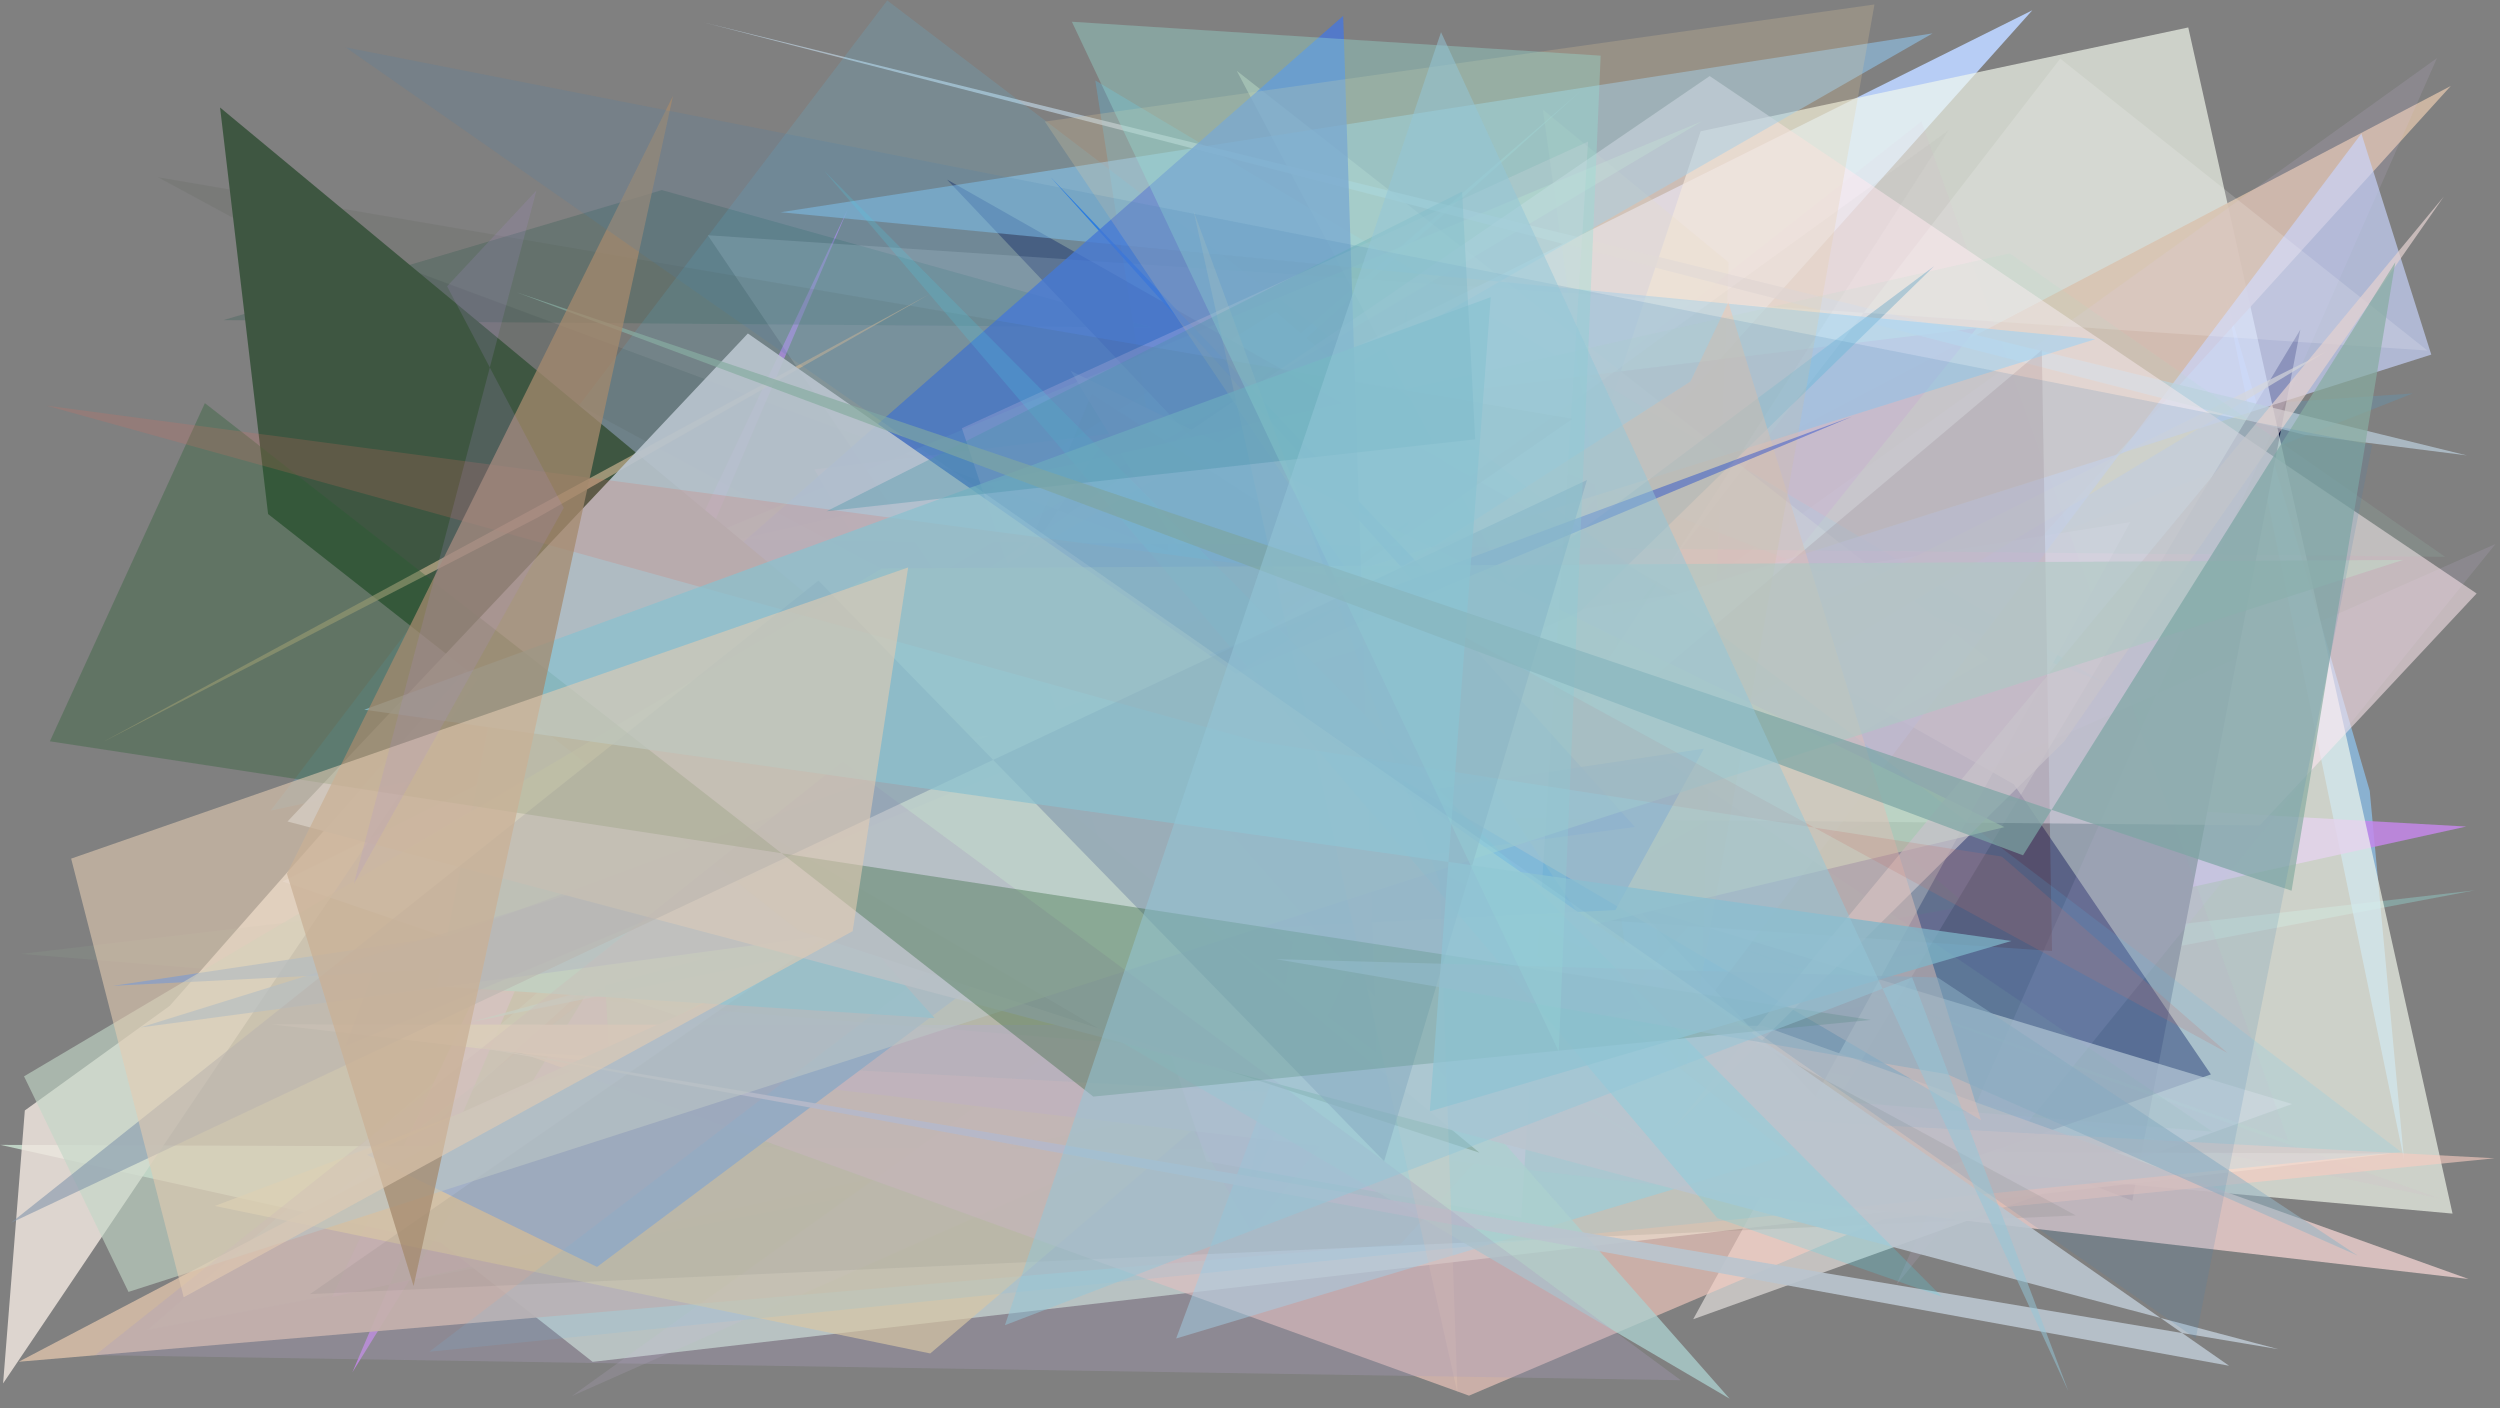 <?xml version="1.0" encoding="utf-8" standalone="no"?>
<!DOCTYPE svg PUBLIC "-//W3C//DTD SVG 1.1//EN"
  "http://www.w3.org/Graphics/SVG/1.1/DTD/svg11.dtd">
<svg xmlns:xlink="http://www.w3.org/1999/xlink" width="1022.4pt" height="576pt" viewBox="0 0 1022.4 576" xmlns="http://www.w3.org/2000/svg" version="1.1">
 <defs>
  <style type="text/css">*{stroke-linejoin: round; stroke-linecap: butt}</style>
 </defs>
 <g id="figure_1">
  <g id="patch_1">
   <path d="M 0 576 
L 1022.4 576 
L 1022.4 0 
L 0 0 
z
" style="fill: #ffffff"/>
  </g>
  <g id="axes_1">
   <g id="patch_2">
    <path d="M 0 576 
L 0 0 
L 1022.4 0 
L 1022.4 576 
z
" clip-path="url(#pcb29e63963)" style="fill: #808080"/>
   </g>
   <g id="patch_3">
    <path d="M 1012.061 364.111 
L 177.279 460.094 
L 646.481 37.201 
L 60.168 543.926 
z
" clip-path="url(#pcb29e63963)" style="fill: #90cdca; fill-opacity: 0.448"/>
   </g>
   <g id="patch_4">
    <path d="M 910.049 121.092 
L 969.124 323.409 
L 983.159 474.28 
z
" clip-path="url(#pcb29e63963)" style="fill: #91ceff; fill-opacity: 0.631"/>
   </g>
   <g id="patch_5">
    <path d="M 1008.597 338.024 
L 306.616 298.541 
L 144.112 561.2 
L 346.63 85.751 
L 135.777 530.443 
z
" clip-path="url(#pcb29e63963)" style="fill: #c687eb; fill-opacity: 0.824"/>
   </g>
   <g id="patch_6">
    <path d="M 516.748 193.162 
L 986.786 160.879 
L 115.046 505.145 
z
" clip-path="url(#pcb29e63963)" style="fill: #589cbf; fill-opacity: 0.306"/>
   </g>
   <g id="patch_7">
    <path d="M 115.514 360.486 
L 831.137 4.2 
L 419.611 464.048 
z
" clip-path="url(#pcb29e63963)" style="fill: #b9cff8; fill-opacity: 0.969"/>
   </g>
   <g id="patch_8">
    <path d="M 521.723 127.489 
L 804.708 370.511 
L 604.054 405.733 
L 252.109 481.68 
L 241.707 302.56 
z
" clip-path="url(#pcb29e63963)" style="fill: #7ad7b6; fill-opacity: 0.643"/>
   </g>
   <g id="patch_9">
    <path d="M 940.749 134.798 
L 872.016 491.021 
L 754.065 445.591 
z
" clip-path="url(#pcb29e63963)" style="fill: #000024"/>
   </g>
   <g id="patch_10">
    <path d="M 978.075 471.735 
L 0.101 468.206 
L 180.332 508.163 
L 242.356 556.942 
z
" clip-path="url(#pcb29e63963)" style="fill: #cfe8d7; fill-opacity: 0.787"/>
   </g>
   <g id="patch_11">
    <path d="M 695.499 53.694 
L 894.909 11.225 
L 1002.992 496.318 
L 561.559 456.5 
z
" clip-path="url(#pcb29e63963)" style="fill: #f3f8ed; fill-opacity: 0.671"/>
   </g>
   <g id="patch_12">
    <path d="M 1002.274 35.156 
L 7.645 556.908 
L 572.807 508.647 
z
" clip-path="url(#pcb29e63963)" style="fill: #d1baa5; fill-opacity: 0.926"/>
   </g>
   <g id="patch_13">
    <path d="M 333.074 191.971 
L 511.731 503.5 
L 808.344 134.196 
z
" clip-path="url(#pcb29e63963)" style="fill: #d196b3; fill-opacity: 0.879"/>
   </g>
   <g id="patch_14">
    <path d="M 346.562 257.179 
L 696.006 49.601 
L 233.517 242.473 
L 653.291 271.823 
z
" clip-path="url(#pcb29e63963)" style="fill: #b2ffa3; fill-opacity: 0.461"/>
   </g>
   <g id="patch_15">
    <path d="M 860.415 279.22 
L 447.936 32.904 
L 512.179 446.356 
L 587.377 172.786 
z
" clip-path="url(#pcb29e63963)" style="fill: #54cdff; fill-opacity: 0.248"/>
   </g>
   <g id="patch_16">
    <path d="M 776.31 484.116 
L 387.271 73.423 
L 823.58 320.748 
L 904.175 439.4 
z
" clip-path="url(#pcb29e63963)" style="fill: #000041; fill-opacity: 0.449"/>
   </g>
   <g id="patch_17">
    <path d="M 692.442 539.517 
L 937.359 451.5 
L 397.666 288.577 
L 871.259 213.481 
z
" clip-path="url(#pcb29e63963)" style="fill: #e4e0dd; fill-opacity: 0.684"/>
   </g>
   <g id="patch_18">
    <path d="M 192.716 417.945 
L 519.89 328.625 
L 450.514 365.717 
z
" clip-path="url(#pcb29e63963)" style="fill: #65d0fe; fill-opacity: 0.685"/>
   </g>
   <g id="patch_19">
    <path d="M 674.961 348.975 
L 505.777 28.954 
L 813.151 269.583 
z
" clip-path="url(#pcb29e63963)" style="fill: #faffdb; fill-opacity: 0.329"/>
   </g>
   <g id="patch_20">
    <path d="M 775.46 525.573 
L 1020.577 222.462 
L 233.876 570.923 
L 996.61 23.775 
z
" clip-path="url(#pcb29e63963)" style="fill: #ddcaf6; fill-opacity: 0.122"/>
   </g>
   <g id="patch_21">
    <path d="M 753.832 242.25 
L 87.791 493.193 
L 380.427 553.506 
L 641.927 330.642 
L 951.391 143.741 
z
" clip-path="url(#pcb29e63963)" style="fill: #eeda99; fill-opacity: 0.673"/>
   </g>
   <g id="patch_22">
    <path d="M 311.228 388.277 
L 149.186 103.406 
L 714.565 313.156 
L 450.924 181.586 
z
" clip-path="url(#pcb29e63963)" style="fill: #2a393b; fill-opacity: 0.148"/>
   </g>
   <g id="patch_23">
    <path d="M 69.391 411.362 
L 222.489 237.536 
L 1.266 565.762 
L 10.152 454.13 
z
" clip-path="url(#pcb29e63963)" style="fill: #f0e7df; fill-opacity: 0.822"/>
   </g>
   <g id="patch_24">
    <path d="M 965.715 54.626 
L 994.295 145.017 
L 646.901 255.409 
L 672.187 443.87 
z
" clip-path="url(#pcb29e63963)" style="fill: #c9d6ff; fill-opacity: 0.65"/>
   </g>
   <g id="patch_25">
    <path d="M 692.415 487.977 
L 706.996 107.298 
L 630.966 44.8 
z
" clip-path="url(#pcb29e63963)" style="fill: #cadba3; fill-opacity: 0.216"/>
   </g>
   <g id="patch_26">
    <path d="M 942.249 177.803 
L 287.776 9.179 
L 1008.878 186.251 
z
" clip-path="url(#pcb29e63963)" style="fill: #bed1e0; fill-opacity: 0.692"/>
   </g>
   <g id="patch_27">
    <path d="M 785.799 49.681 
L 386.315 363.47 
L 997.629 490.095 
L 640.517 362.328 
L 935.847 466.529 
z
" clip-path="url(#pcb29e63963)" style="fill: #cc66b9; fill-opacity: 0.035"/>
   </g>
   <g id="patch_28">
    <path d="M 111.183 418.936 
L 720.722 419.478 
L 1009.529 523.059 
z
" clip-path="url(#pcb29e63963)" style="fill: #e0c5c4; fill-opacity: 0.902"/>
   </g>
   <g id="patch_29">
    <path d="M 565.547 370.131 
L 839.197 388.919 
L 835.024 143.151 
z
" clip-path="url(#pcb29e63963)" style="fill: #4a0e0f; fill-opacity: 0.271"/>
   </g>
   <g id="patch_30">
    <path d="M 470.946 133.902 
L 91.401 130.909 
L 270.657 77.734 
z
" clip-path="url(#pcb29e63963)" style="fill: #385e56; fill-opacity: 0.332"/>
   </g>
   <g id="patch_31">
    <path d="M 699.19 31.103 
L 1012.847 242.717 
L 924.114 337.538 
L 259.233 331.492 
z
" clip-path="url(#pcb29e63963)" style="fill: #ffeaf0; fill-opacity: 0.54"/>
   </g>
   <g id="patch_32">
    <path d="M 1020.207 473.689 
L 770.384 498.575 
L 600.763 570.769 
L 212.407 430.367 
z
" clip-path="url(#pcb29e63963)" style="fill: #f9ccc1; fill-opacity: 0.611"/>
   </g>
   <g id="patch_33">
    <path d="M 790.97 108.849 
L 244.169 518.124 
L 150.097 472.283 
L 646.315 250.028 
z
" clip-path="url(#pcb29e63963)" style="fill: #9db8cd; fill-opacity: 0.948"/>
   </g>
   <g id="patch_34">
    <path d="M 992.722 143.365 
L 842.552 23.985 
L 521.371 439.446 
L 289.446 96.204 
z
" clip-path="url(#pcb29e63963)" style="fill: #fcffff; fill-opacity: 0.163"/>
   </g>
   <g id="patch_35">
    <path d="M 437.859 151.647 
L 585.051 393.989 
L 819.769 338.272 
z
" clip-path="url(#pcb29e63963)" style="fill: #f1fdbc; fill-opacity: 0.667"/>
   </g>
   <g id="patch_36">
    <path d="M 773 286.842 
L 933.207 479.438 
L 987.975 424.015 
L 773 286.842 
z
" clip-path="url(#pcb29e63963)" style="fill: none"/>
   </g>
   <g id="patch_37">
    <path d="M 230.587 216.058 
L 680.264 471.259 
L 357.03 273.645 
z
" clip-path="url(#pcb29e63963)" style="fill: #c9ffdd; fill-opacity: 0.833"/>
   </g>
   <g id="patch_38">
    <path d="M 681.017 310.933 
L 8.45 390.122 
L 904.736 462.794 
z
" clip-path="url(#pcb29e63963)" style="fill: #98c198; fill-opacity: 0.118"/>
   </g>
   <g id="patch_39">
    <path d="M 559.288 336.455 
L 481 547.384 
L 731.856 472.087 
z
" clip-path="url(#pcb29e63963)" style="fill: #a0e5f7; fill-opacity: 0.499"/>
   </g>
   <g id="patch_40">
    <path d="M 856.917 138.697 
L 229.919 334.93 
L 790.346 13.65 
L 319.279 86.796 
z
" clip-path="url(#pcb29e63963)" style="fill: #93d1ff; fill-opacity: 0.499"/>
   </g>
   <g id="patch_41">
    <path d="M 46.186 403.15 
L 660.624 372.165 
L 696.818 306.182 
z
" clip-path="url(#pcb29e63963)" style="fill: #005dea; fill-opacity: 0.741"/>
   </g>
   <g id="patch_42">
    <path d="M 178.692 403.368 
L 213.306 227.9 
L 382.224 416.367 
z
" clip-path="url(#pcb29e63963)" style="fill: #4bcde9; fill-opacity: 0.995"/>
   </g>
   <g id="patch_43">
    <path d="M 981.939 471.087 
L 362.843 0.188 
L 110.722 331.486 
L 605.65 225.455 
L 175.586 552.798 
z
" clip-path="url(#pcb29e63963)" style="fill: #52ccff; fill-opacity: 0.138"/>
   </g>
   <g id="patch_44">
    <path d="M 593.958 245.2 
L 429.546 72.32 
L 668.621 338.19 
L 57.454 420.189 
L 553.508 266.02 
z
" clip-path="url(#pcb29e63963)" style="fill: #0068f6; fill-opacity: 0.697"/>
   </g>
   <g id="patch_45">
    <path d="M 292.92 231.366 
L 563.01 430.76 
L 549.307 6.498 
z
" clip-path="url(#pcb29e63963)" style="fill: #4677dc; fill-opacity: 0.784"/>
   </g>
   <g id="patch_46">
    <path d="M 569.496 356.531 
L 510.086 488.873 
L 575.608 123.29 
z
" clip-path="url(#pcb29e63963)" style="fill: #a8cad4; fill-opacity: 0.064"/>
   </g>
   <g id="patch_47">
    <path d="M 683.109 462.647 
L 844.223 303.164 
L 999.487 80.304 
z
" clip-path="url(#pcb29e63963)" style="fill: #e4d2d0; fill-opacity: 0.716"/>
   </g>
   <g id="patch_48">
    <path d="M 502.622 277.334 
L 691.325 156.016 
L 706.816 123.62 
L 810.144 458.12 
z
" clip-path="url(#pcb29e63963)" style="fill: #ffcbb7; fill-opacity: 0.497"/>
   </g>
   <g id="patch_49">
    <path d="M 649.458 57.895 
L 622.15 498.035 
L 493.449 474.982 
L 393.37 175.112 
z
" clip-path="url(#pcb29e63963)" style="fill: #ffdafe; fill-opacity: 0.232"/>
   </g>
   <g id="patch_50">
    <path d="M 64.615 72.483 
L 848.881 497.062 
L 126.756 529.225 
L 643.031 171.291 
z
" clip-path="url(#pcb29e63963)" style="fill: #3f4838; fill-opacity: 0.101"/>
   </g>
   <g id="patch_51">
    <path d="M 89.999 43.975 
L 109.634 210.224 
L 326.566 380.529 
L 605.03 471.412 
z
" clip-path="url(#pcb29e63963)" style="fill: #3e5641"/>
   </g>
   <g id="patch_52">
    <path d="M 796.931 53.221 
L 361.915 367.826 
L 446.425 160.981 
L 644.932 289.678 
z
" clip-path="url(#pcb29e63963)" style="fill: #3d3533; fill-opacity: 0.027"/>
   </g>
   <g id="patch_53">
    <path d="M 219.437 211.891 
L 380.045 120.332 
L 41.894 303.556 
z
" clip-path="url(#pcb29e63963)" style="fill: #cdb592; fill-opacity: 0.659"/>
   </g>
   <g id="patch_54">
    <path d="M 999.943 227.729 
L 821.858 103.61 
L 301.563 220.652 
z
" clip-path="url(#pcb29e63963)" style="fill: #aae0c7; fill-opacity: 0.122"/>
   </g>
   <g id="patch_55">
    <path d="M 255.107 306.765 
L 466.139 298.563 
L 707.373 572.021 
z
" clip-path="url(#pcb29e63963)" style="fill: #acd0cf; fill-opacity: 0.769"/>
   </g>
   <g id="patch_56">
    <path d="M 680.648 360.989 
L 721.08 102.079 
L 341.266 283.203 
L 680.648 360.989 
z
" clip-path="url(#pcb29e63963)" style="fill: none"/>
   </g>
   <g id="patch_57">
    <path d="M 427.295 49.722 
L 688.985 438.389 
L 766.585 1.823 
z
" clip-path="url(#pcb29e63963)" style="fill: #e5cd9f; fill-opacity: 0.231"/>
   </g>
   <g id="patch_58">
    <path d="M 141.318 427.75 
L 154.189 393.634 
L 757.46 170.353 
z
" clip-path="url(#pcb29e63963)" style="fill: #002cd5; fill-opacity: 0.397"/>
   </g>
   <g id="patch_59">
    <path d="M 182.642 425.905 
L 911.622 558.546 
L 305.849 136.379 
L 117.579 335.952 
L 931.812 551.781 
z
" clip-path="url(#pcb29e63963)" style="fill: #bac5cf; fill-opacity: 0.909"/>
   </g>
   <g id="patch_60">
    <path d="M 360.651 232.452 
L 9.827 440.175 
L 52.546 528.338 
L 982.727 228.995 
z
" clip-path="url(#pcb29e63963)" style="fill: #c1d6c6; fill-opacity: 0.621"/>
   </g>
   <g id="patch_61">
    <path d="M 488.082 86.127 
L 596.052 569.722 
L 588.748 360.752 
z
" clip-path="url(#pcb29e63963)" style="fill: #edcdb8; fill-opacity: 0.225"/>
   </g>
   <g id="patch_62">
    <path d="M 702.305 498.161 
L 794.117 530.285 
L 337.164 69.96 
z
" clip-path="url(#pcb29e63963)" style="fill: #4ddbee; fill-opacity: 0.22"/>
   </g>
   <g id="patch_63">
    <path d="M 344.604 311.443 
L 687.356 564.455 
L 38.96 554.184 
z
" clip-path="url(#pcb29e63963)" style="fill: #ac9dbd; fill-opacity: 0.311"/>
   </g>
   <g id="patch_64">
    <path d="M 648.993 196.311 
L 566.054 474.895 
L 334.719 237.443 
L 4.47 500.091 
z
" clip-path="url(#pcb29e63963)" style="fill: #7f95aa; fill-opacity: 0.581"/>
   </g>
   <g id="patch_65">
    <path d="M 83.789 164.867 
L 447.116 448.458 
L 765.05 417.104 
L 20.397 303.171 
z
" clip-path="url(#pcb29e63963)" style="fill: #245d2f; fill-opacity: 0.333"/>
   </g>
   <g id="patch_66">
    <path d="M 910.955 430.632 
L 818.692 350.306 
L 514.448 303.284 
L 18.992 165.901 
L 556.336 237.21 
z
" clip-path="url(#pcb29e63963)" style="fill: #da6d60; fill-opacity: 0.206"/>
   </g>
   <g id="patch_67">
    <path d="M 822.577 384.819 
L 148.968 290.244 
L 609.649 121.532 
L 584.728 454.484 
z
" clip-path="url(#pcb29e63963)" style="fill: #8bc1cf; fill-opacity: 0.735"/>
   </g>
   <g id="patch_68">
    <path d="M 25.322 512.43 
L 513.76 99.175 
L 899.113 367.668 
L 25.322 512.43 
z
" clip-path="url(#pcb29e63963)" style="fill: none"/>
   </g>
   <g id="patch_69">
    <path d="M 796.373 439.343 
L 521.875 392.259 
L 792.401 399.751 
L 964.147 513.473 
z
" clip-path="url(#pcb29e63963)" style="fill: #96b4c4; fill-opacity: 0.562"/>
   </g>
   <g id="patch_70">
    <path d="M 603.294 179.665 
L 597.952 78.346 
L 338.007 209.091 
z
" clip-path="url(#pcb29e63963)" style="fill: #4994a7; fill-opacity: 0.371"/>
   </g>
   <g id="patch_71">
    <path d="M 637.464 430.053 
L 654.6 22.754 
L 438.347 8.892 
z
" clip-path="url(#pcb29e63963)" style="fill: #95e0d4; fill-opacity: 0.362"/>
   </g>
   <g id="patch_72">
    <path d="M 937.164 364.275 
L 979.58 107.24 
L 827.335 349.787 
L 211.285 119.551 
z
" clip-path="url(#pcb29e63963)" style="fill: #87aca1; fill-opacity: 0.703"/>
   </g>
   <g id="patch_73">
    <path d="M 117.339 357.317 
L 275.216 39.233 
L 169.141 525.949 
z
" clip-path="url(#pcb29e63963)" style="fill: #a48a6e; fill-opacity: 0.749"/>
   </g>
   <g id="patch_74">
    <path d="M 371.39 232.061 
L 29.096 351.139 
L 75.13 530.525 
L 348.705 380.809 
z
" clip-path="url(#pcb29e63963)" style="fill: #e4cbb2; fill-opacity: 0.584"/>
   </g>
   <g id="patch_75">
    <path d="M 230.538 207.711 
L 182.846 117.08 
L 219.378 77.902 
L 144.681 361.501 
z
" clip-path="url(#pcb29e63963)" style="fill: #ab8ed4; fill-opacity: 0.178"/>
   </g>
   <g id="patch_76">
    <path d="M 897.972 547.4 
L 970.103 181.99 
L 141.389 19.381 
z
" clip-path="url(#pcb29e63963)" style="fill: #487fb0; fill-opacity: 0.165"/>
   </g>
   <g id="patch_77">
    <path d="M 410.98 541.945 
L 781.993 399.702 
L 845.898 568.994 
L 589.323 13.157 
z
" clip-path="url(#pcb29e63963)" style="fill: #93c6d7; fill-opacity: 0.51"/>
   </g>
  </g>
 </g>
 <defs>
  <clipPath id="pcb29e63963">
   <rect x="0" y="0" width="1022.4" height="576"/>
  </clipPath>
 </defs>
</svg>
